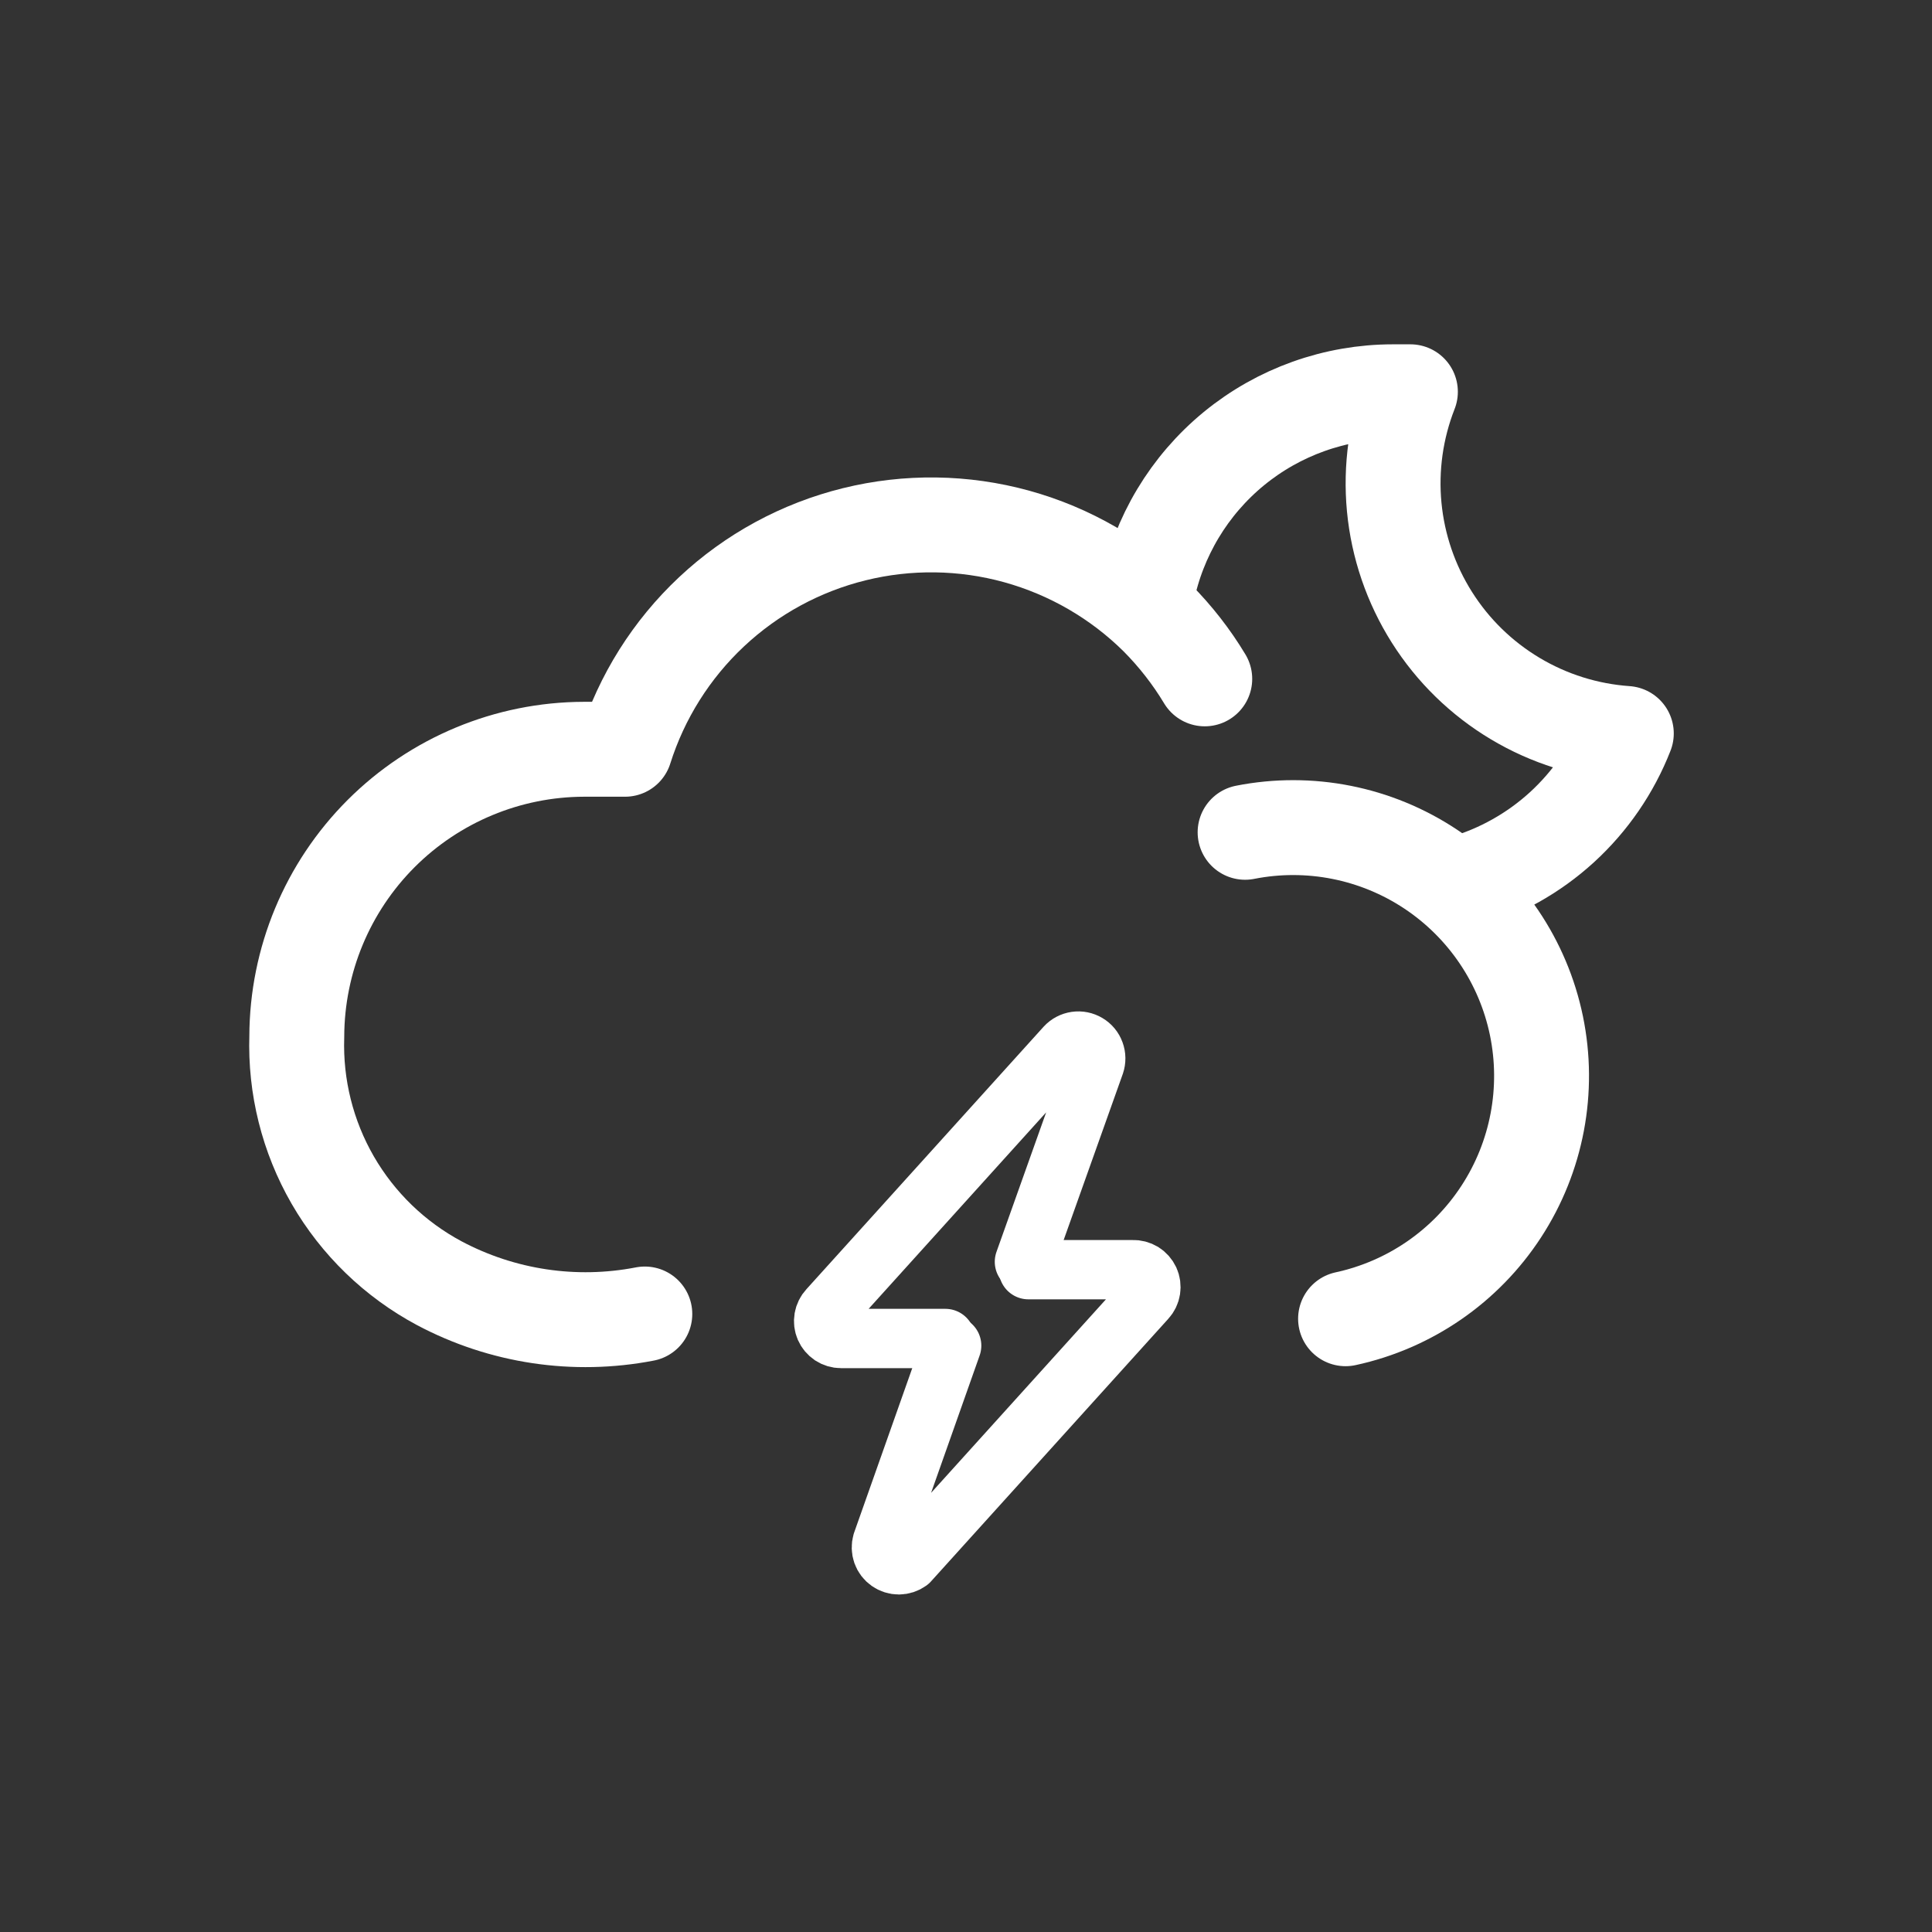 <svg width="50" height="50" viewBox="0 0 50 50" fill="none" xmlns="http://www.w3.org/2000/svg">
<rect x="0" y="0" width="50" height="50" fill="#333333" stroke="none"/>
<path d="M34.823 34.129C36.48 33.771 37.928 32.774 38.853 31.354C39.779 29.934 40.105 28.206 39.763 26.546C39.42 24.886 38.435 23.429 37.023 22.491C35.611 21.554 33.886 21.212 32.223 21.54" stroke="white" stroke-width="2.456" stroke-linecap="round" stroke-linejoin="round"/>
<path d="M16.688 34.006C14.874 34.357 12.996 34.075 11.366 33.208C10.217 32.593 9.263 31.669 8.611 30.541C7.96 29.412 7.638 28.123 7.681 26.821C7.687 24.852 8.471 22.966 9.863 21.573C11.256 20.181 13.143 19.396 15.111 19.391H16.176C16.605 18.033 17.376 16.807 18.415 15.833C19.454 14.858 20.727 14.167 22.11 13.826C23.493 13.485 24.941 13.505 26.314 13.884C27.687 14.264 28.94 14.99 29.951 15.993C30.422 16.468 30.835 16.997 31.179 17.569" stroke="white" stroke-width="2.456" stroke-linecap="round" stroke-linejoin="round"/>
<path d="M37.852 22.85C38.808 22.573 39.687 22.081 40.422 21.41C41.156 20.739 41.727 19.908 42.089 18.982C41.073 18.911 40.088 18.602 39.214 18.079C38.34 17.557 37.601 16.836 37.057 15.975C36.513 15.114 36.179 14.137 36.082 13.123C35.986 12.11 36.129 11.087 36.501 10.139H36.051C34.55 10.139 33.095 10.659 31.934 11.61C30.774 12.562 29.979 13.887 29.685 15.359" stroke="white" stroke-width="2.456" stroke-linecap="round" stroke-linejoin="round"/>
<path d="M24.466 34.64H21.764C21.676 34.64 21.591 34.614 21.517 34.566C21.445 34.518 21.387 34.449 21.352 34.369C21.317 34.288 21.307 34.2 21.322 34.113C21.337 34.027 21.377 33.947 21.436 33.883L27.577 27.087C27.647 27.011 27.741 26.962 27.843 26.947C27.945 26.932 28.049 26.953 28.138 27.006C28.227 27.058 28.295 27.14 28.33 27.237C28.366 27.334 28.367 27.44 28.334 27.538L26.512 32.655" stroke="white" stroke-width="1.535" stroke-linecap="round" stroke-linejoin="round"/>
<path d="M26.615 32.859H29.317C29.406 32.856 29.494 32.879 29.571 32.925C29.647 32.972 29.707 33.04 29.745 33.121C29.782 33.203 29.794 33.293 29.78 33.381C29.766 33.47 29.726 33.552 29.665 33.617L23.524 40.413C23.448 40.467 23.357 40.497 23.263 40.498C23.169 40.498 23.077 40.469 23.001 40.415C22.924 40.361 22.866 40.285 22.835 40.196C22.804 40.107 22.802 40.011 22.828 39.921L24.629 34.825" stroke="white" stroke-width="1.535" stroke-linecap="round" stroke-linejoin="round"/>
</svg>
